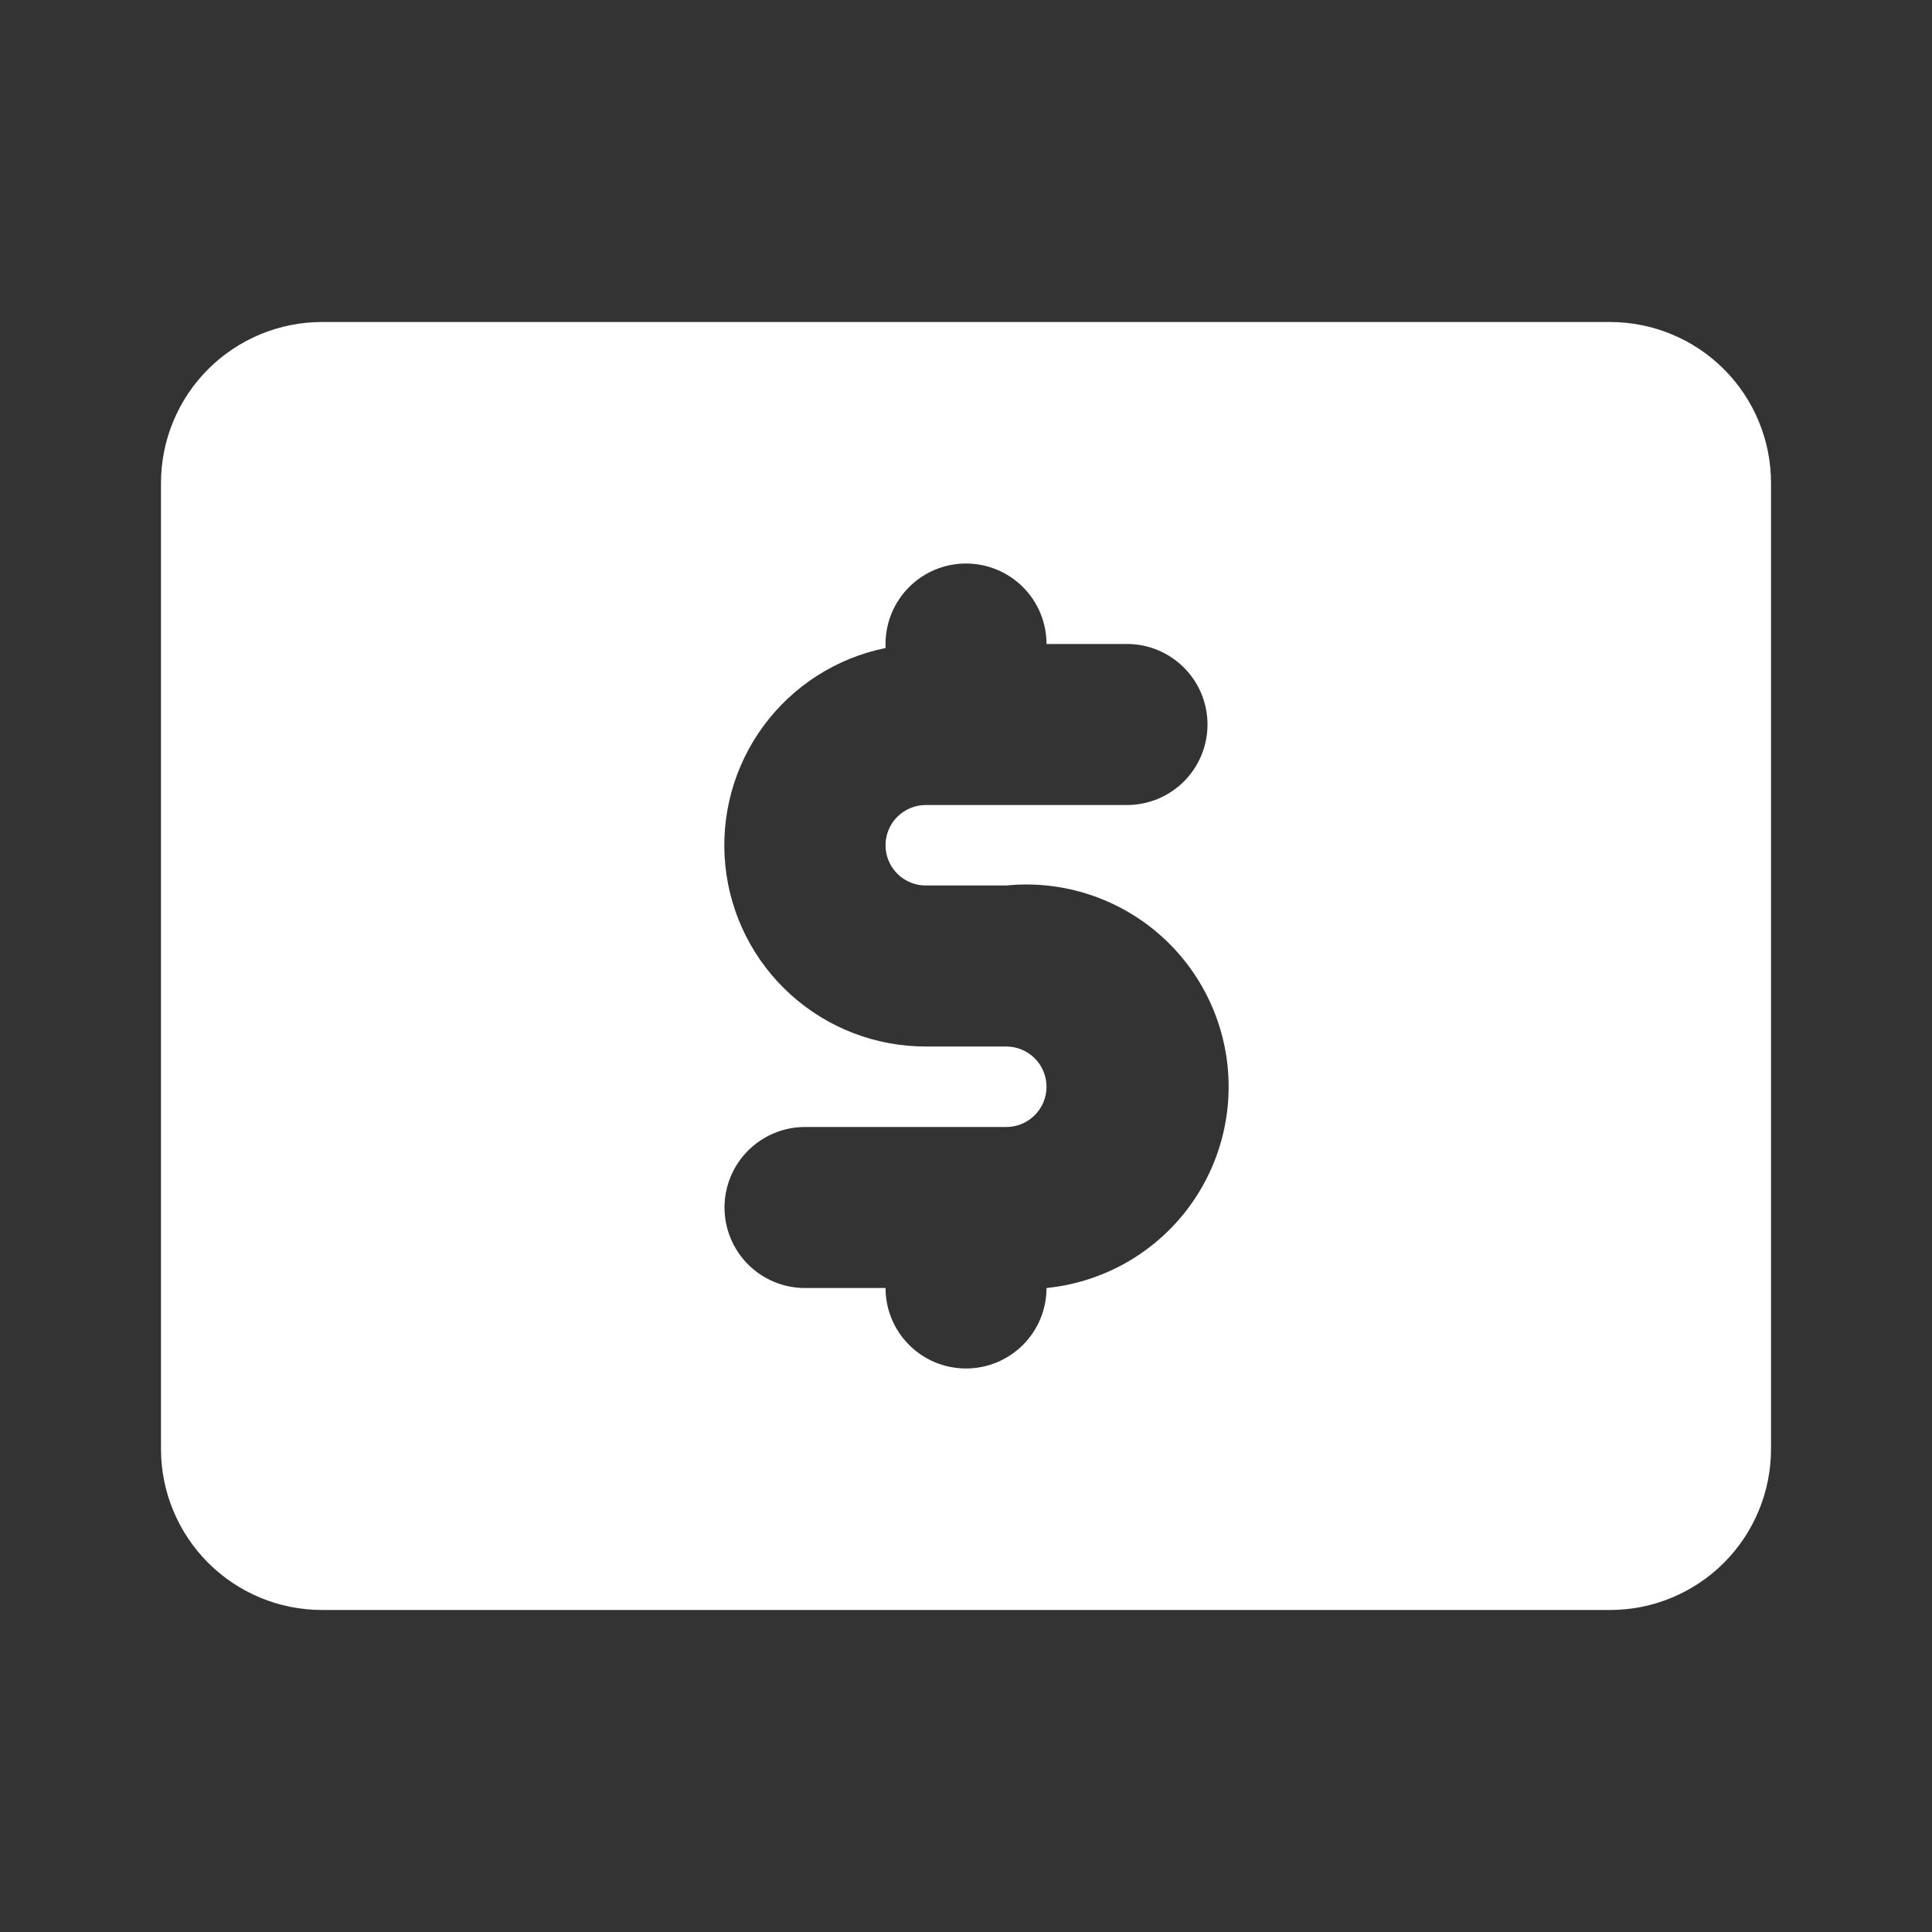 <svg width="40" height="40" viewBox="0 0 40 40" fill="none" xmlns="http://www.w3.org/2000/svg">
<rect x="0" y="0" width="40" height="40" fill="#333333" stroke="none"/>
<path d="M33.334 6.667H6.667C5.783 6.667 4.935 7.018 4.31 7.643C3.685 8.268 3.333 9.116 3.333 10V30C3.333 30.884 3.685 31.732 4.31 32.357C4.935 32.982 5.783 33.333 6.667 33.333H33.334C34.218 33.333 35.065 32.982 35.691 32.357C36.316 31.732 36.667 30.884 36.667 30V10C36.667 9.116 36.316 8.268 35.691 7.643C35.065 7.018 34.218 6.667 33.334 6.667ZM19.167 18.333H20.834C21.939 18.223 23.042 18.556 23.902 19.259C24.761 19.962 25.306 20.978 25.417 22.083C25.527 23.189 25.194 24.292 24.491 25.152C23.788 26.011 22.772 26.556 21.667 26.667C21.667 27.109 21.491 27.533 21.179 27.845C20.866 28.158 20.442 28.333 20 28.333C19.558 28.333 19.134 28.158 18.822 27.845C18.509 27.533 18.334 27.109 18.334 26.667H16.667C16.225 26.667 15.801 26.491 15.488 26.179C15.176 25.866 15 25.442 15 25C15 24.558 15.176 24.134 15.488 23.822C15.801 23.509 16.225 23.333 16.667 23.333H20.834C21.055 23.333 21.267 23.246 21.423 23.089C21.579 22.933 21.667 22.721 21.667 22.5C21.667 22.279 21.579 22.067 21.423 21.911C21.267 21.755 21.055 21.667 20.834 21.667H19.167C18.134 21.668 17.137 21.285 16.37 20.592C15.603 19.9 15.121 18.947 15.017 17.919C14.913 16.891 15.195 15.861 15.808 15.029C16.421 14.197 17.321 13.622 18.334 13.417V13.333C18.334 12.891 18.509 12.467 18.822 12.155C19.134 11.842 19.558 11.667 20 11.667C20.442 11.667 20.866 11.842 21.179 12.155C21.491 12.467 21.667 12.891 21.667 13.333H23.334C23.776 13.333 24.199 13.509 24.512 13.822C24.825 14.134 25 14.558 25 15C25 15.442 24.825 15.866 24.512 16.179C24.199 16.491 23.776 16.667 23.334 16.667H19.167C18.946 16.667 18.734 16.755 18.578 16.911C18.421 17.067 18.334 17.279 18.334 17.5C18.334 17.721 18.421 17.933 18.578 18.089C18.734 18.246 18.946 18.333 19.167 18.333Z" fill="white"/>
</svg>
